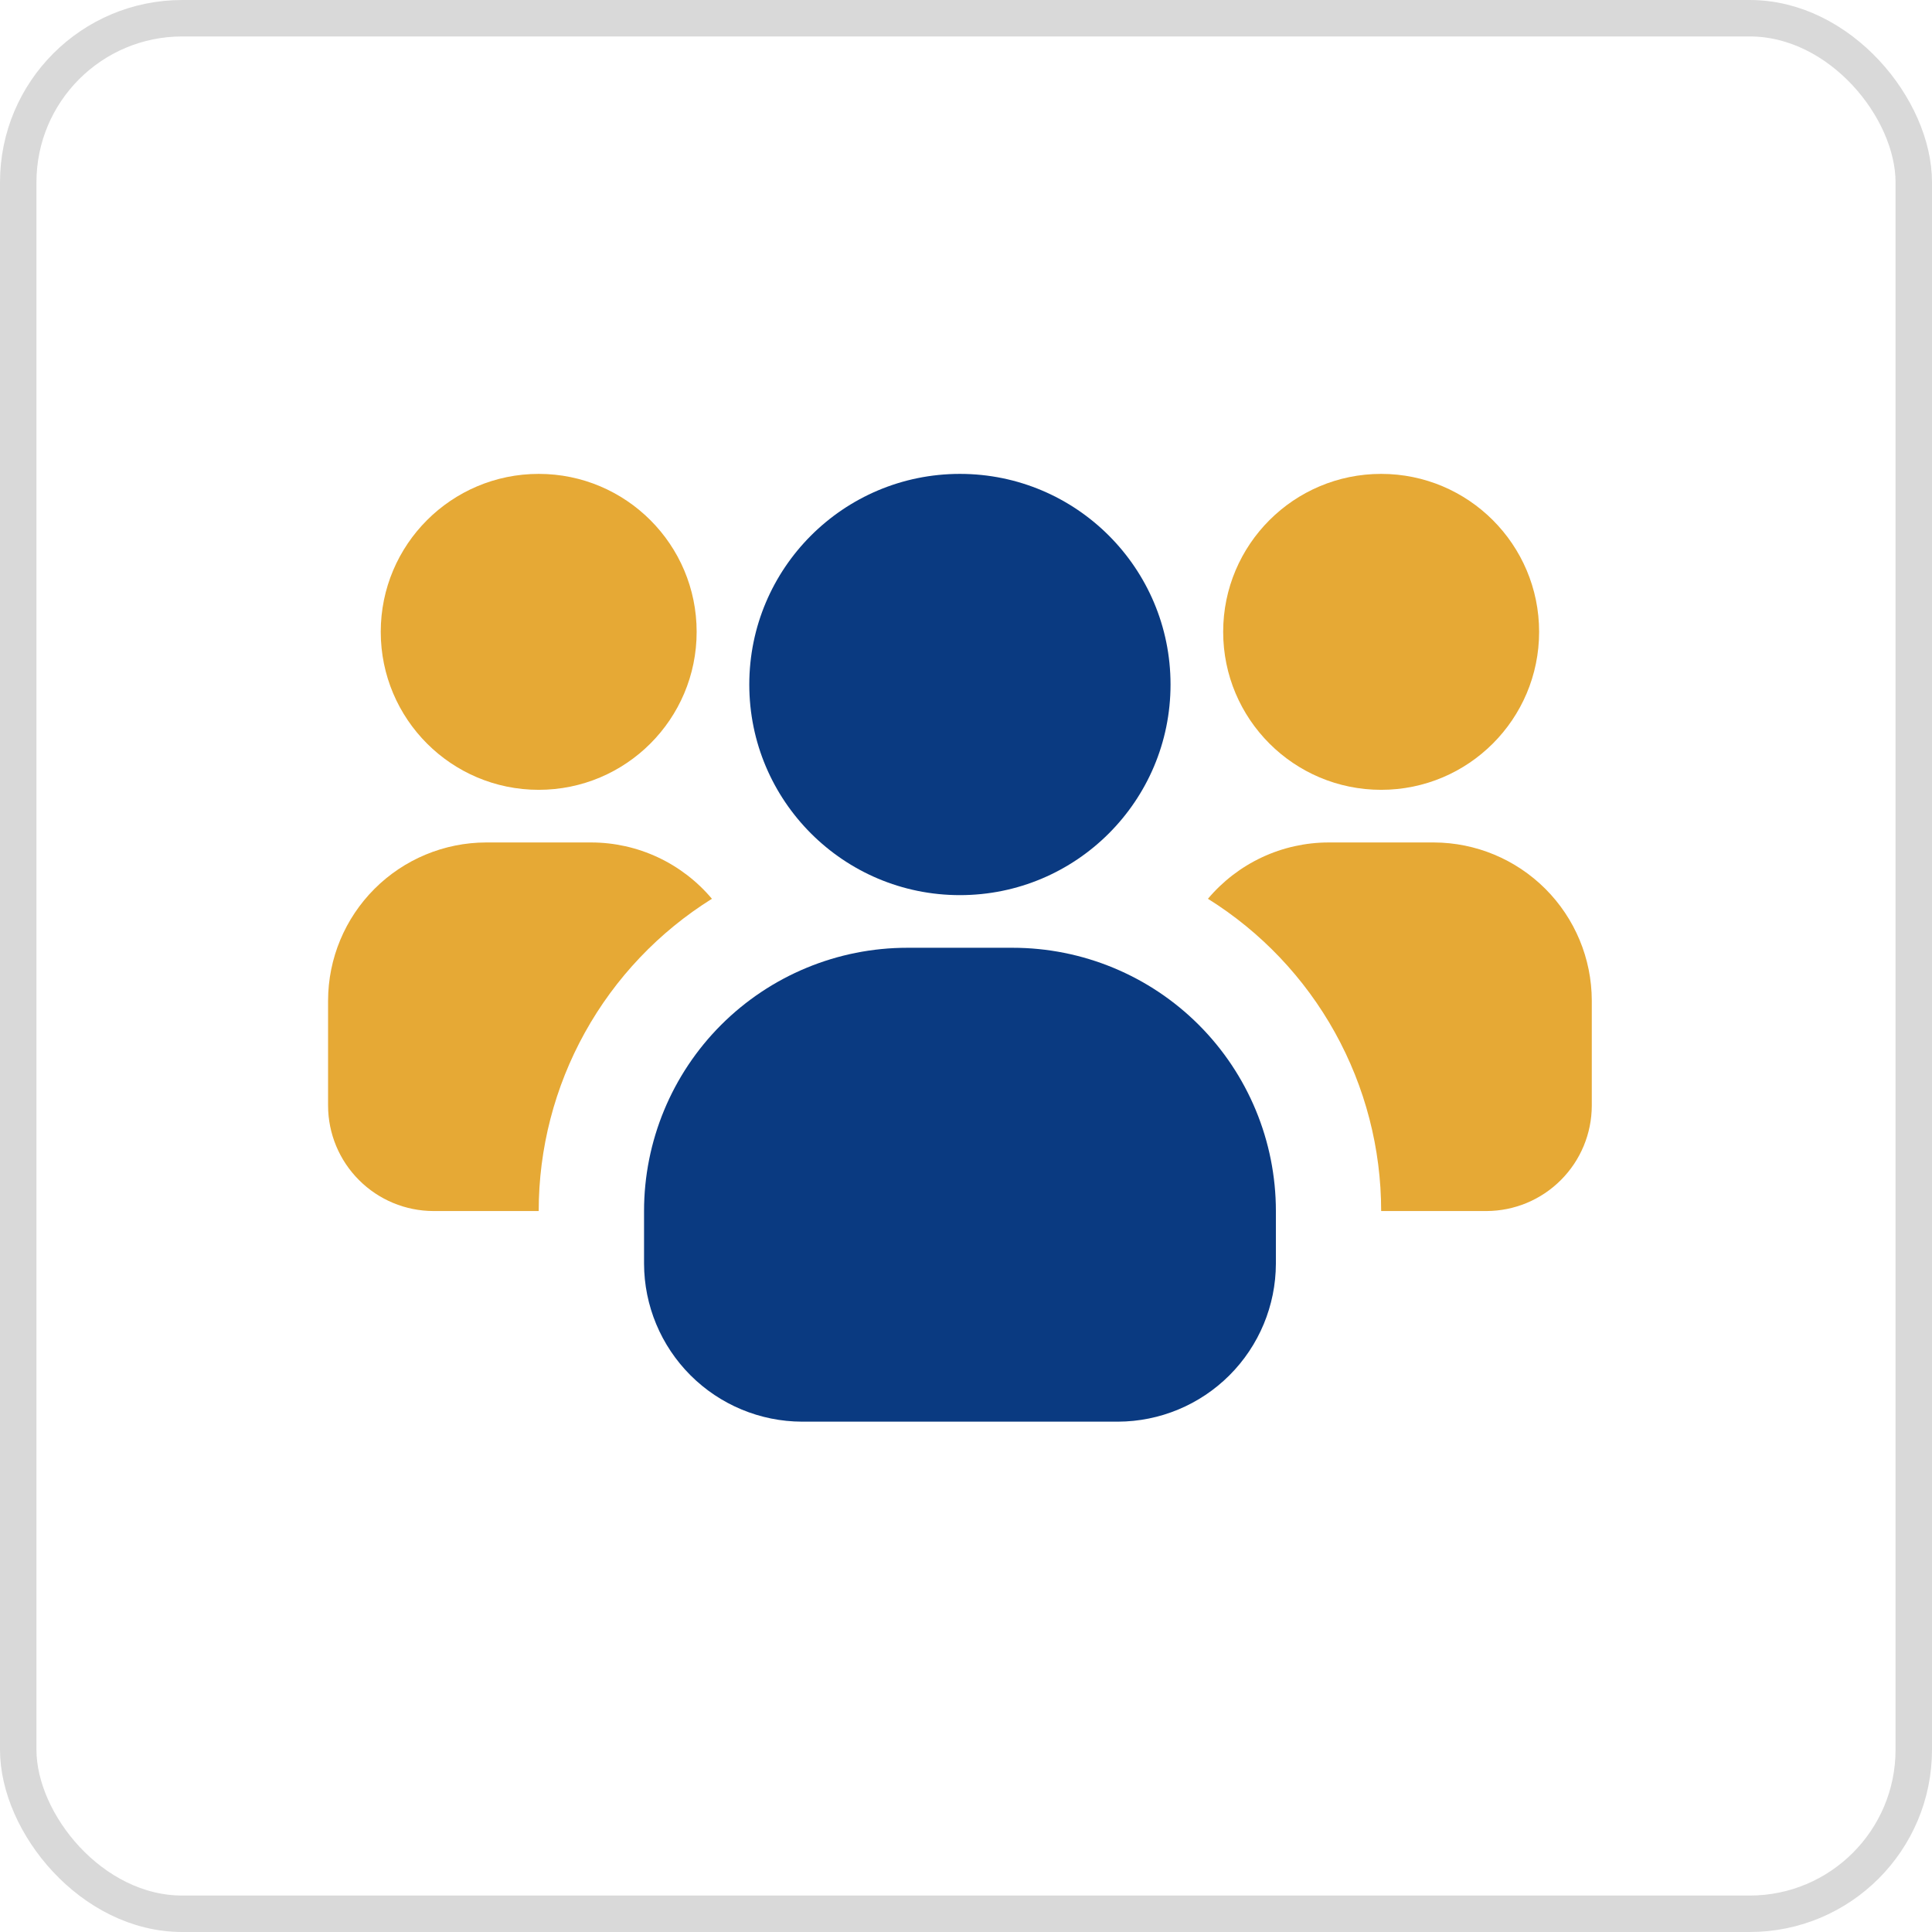 <svg width="53" height="53" viewBox="0 0 53 53" fill="none" xmlns="http://www.w3.org/2000/svg">
<rect x="0.5" y="0.5" width="52" height="52" rx="4.5" stroke="#D9D9D9"/>
<path d="M14.778 21.667C17.171 21.667 19.111 19.727 19.111 17.333C19.111 14.94 17.171 13 14.778 13C12.385 13 10.445 14.94 10.445 17.333C10.445 19.727 12.385 21.667 14.778 21.667Z" fill="#E6A935"/>
<path d="M19.53 24.656C18.076 25.564 16.877 26.826 16.046 28.324C15.214 29.823 14.778 31.508 14.778 33.222H11.889C11.123 33.22 10.39 32.915 9.849 32.373C9.307 31.832 9.002 31.099 9 30.333V27.444C9.003 26.296 9.461 25.196 10.273 24.384C11.085 23.572 12.185 23.114 13.333 23.111H16.222C16.853 23.112 17.476 23.251 18.047 23.518C18.618 23.785 19.124 24.174 19.53 24.656Z" fill="#E6A935"/>
<path d="M37.889 21.667C40.282 21.667 42.222 19.727 42.222 17.333C42.222 14.94 40.282 13 37.889 13C35.495 13 33.555 14.94 33.555 17.333C33.555 19.727 35.495 21.667 37.889 21.667Z" fill="#E6A935"/>
<path d="M43.667 27.444V30.333C43.665 31.099 43.36 31.832 42.818 32.373C42.277 32.915 41.544 33.22 40.778 33.222H37.889C37.889 31.508 37.453 29.823 36.621 28.324C35.79 26.826 34.591 25.564 33.137 24.656C33.543 24.174 34.049 23.785 34.62 23.518C35.191 23.251 35.814 23.112 36.445 23.111H39.334C40.482 23.114 41.582 23.572 42.394 24.384C43.206 25.196 43.664 26.296 43.667 27.444Z" fill="#E6A935"/>
<path d="M26.333 24.556C29.524 24.556 32.111 21.969 32.111 18.778C32.111 15.587 29.524 13 26.333 13C23.142 13 20.555 15.587 20.555 18.778C20.555 21.969 23.142 24.556 26.333 24.556Z" fill="#0A3A81"/>
<path d="M35.001 33.222V34.667C34.998 35.815 34.54 36.915 33.728 37.727C32.916 38.539 31.816 38.997 30.668 39H22.001C20.853 38.997 19.753 38.539 18.941 37.727C18.129 36.915 17.671 35.815 17.668 34.667V33.222C17.668 31.307 18.429 29.47 19.783 28.115C21.138 26.761 22.975 26 24.89 26H27.779C29.695 26 31.532 26.761 32.886 28.115C34.24 29.47 35.001 31.307 35.001 33.222Z" fill="#0A3A81"/>
</svg>
